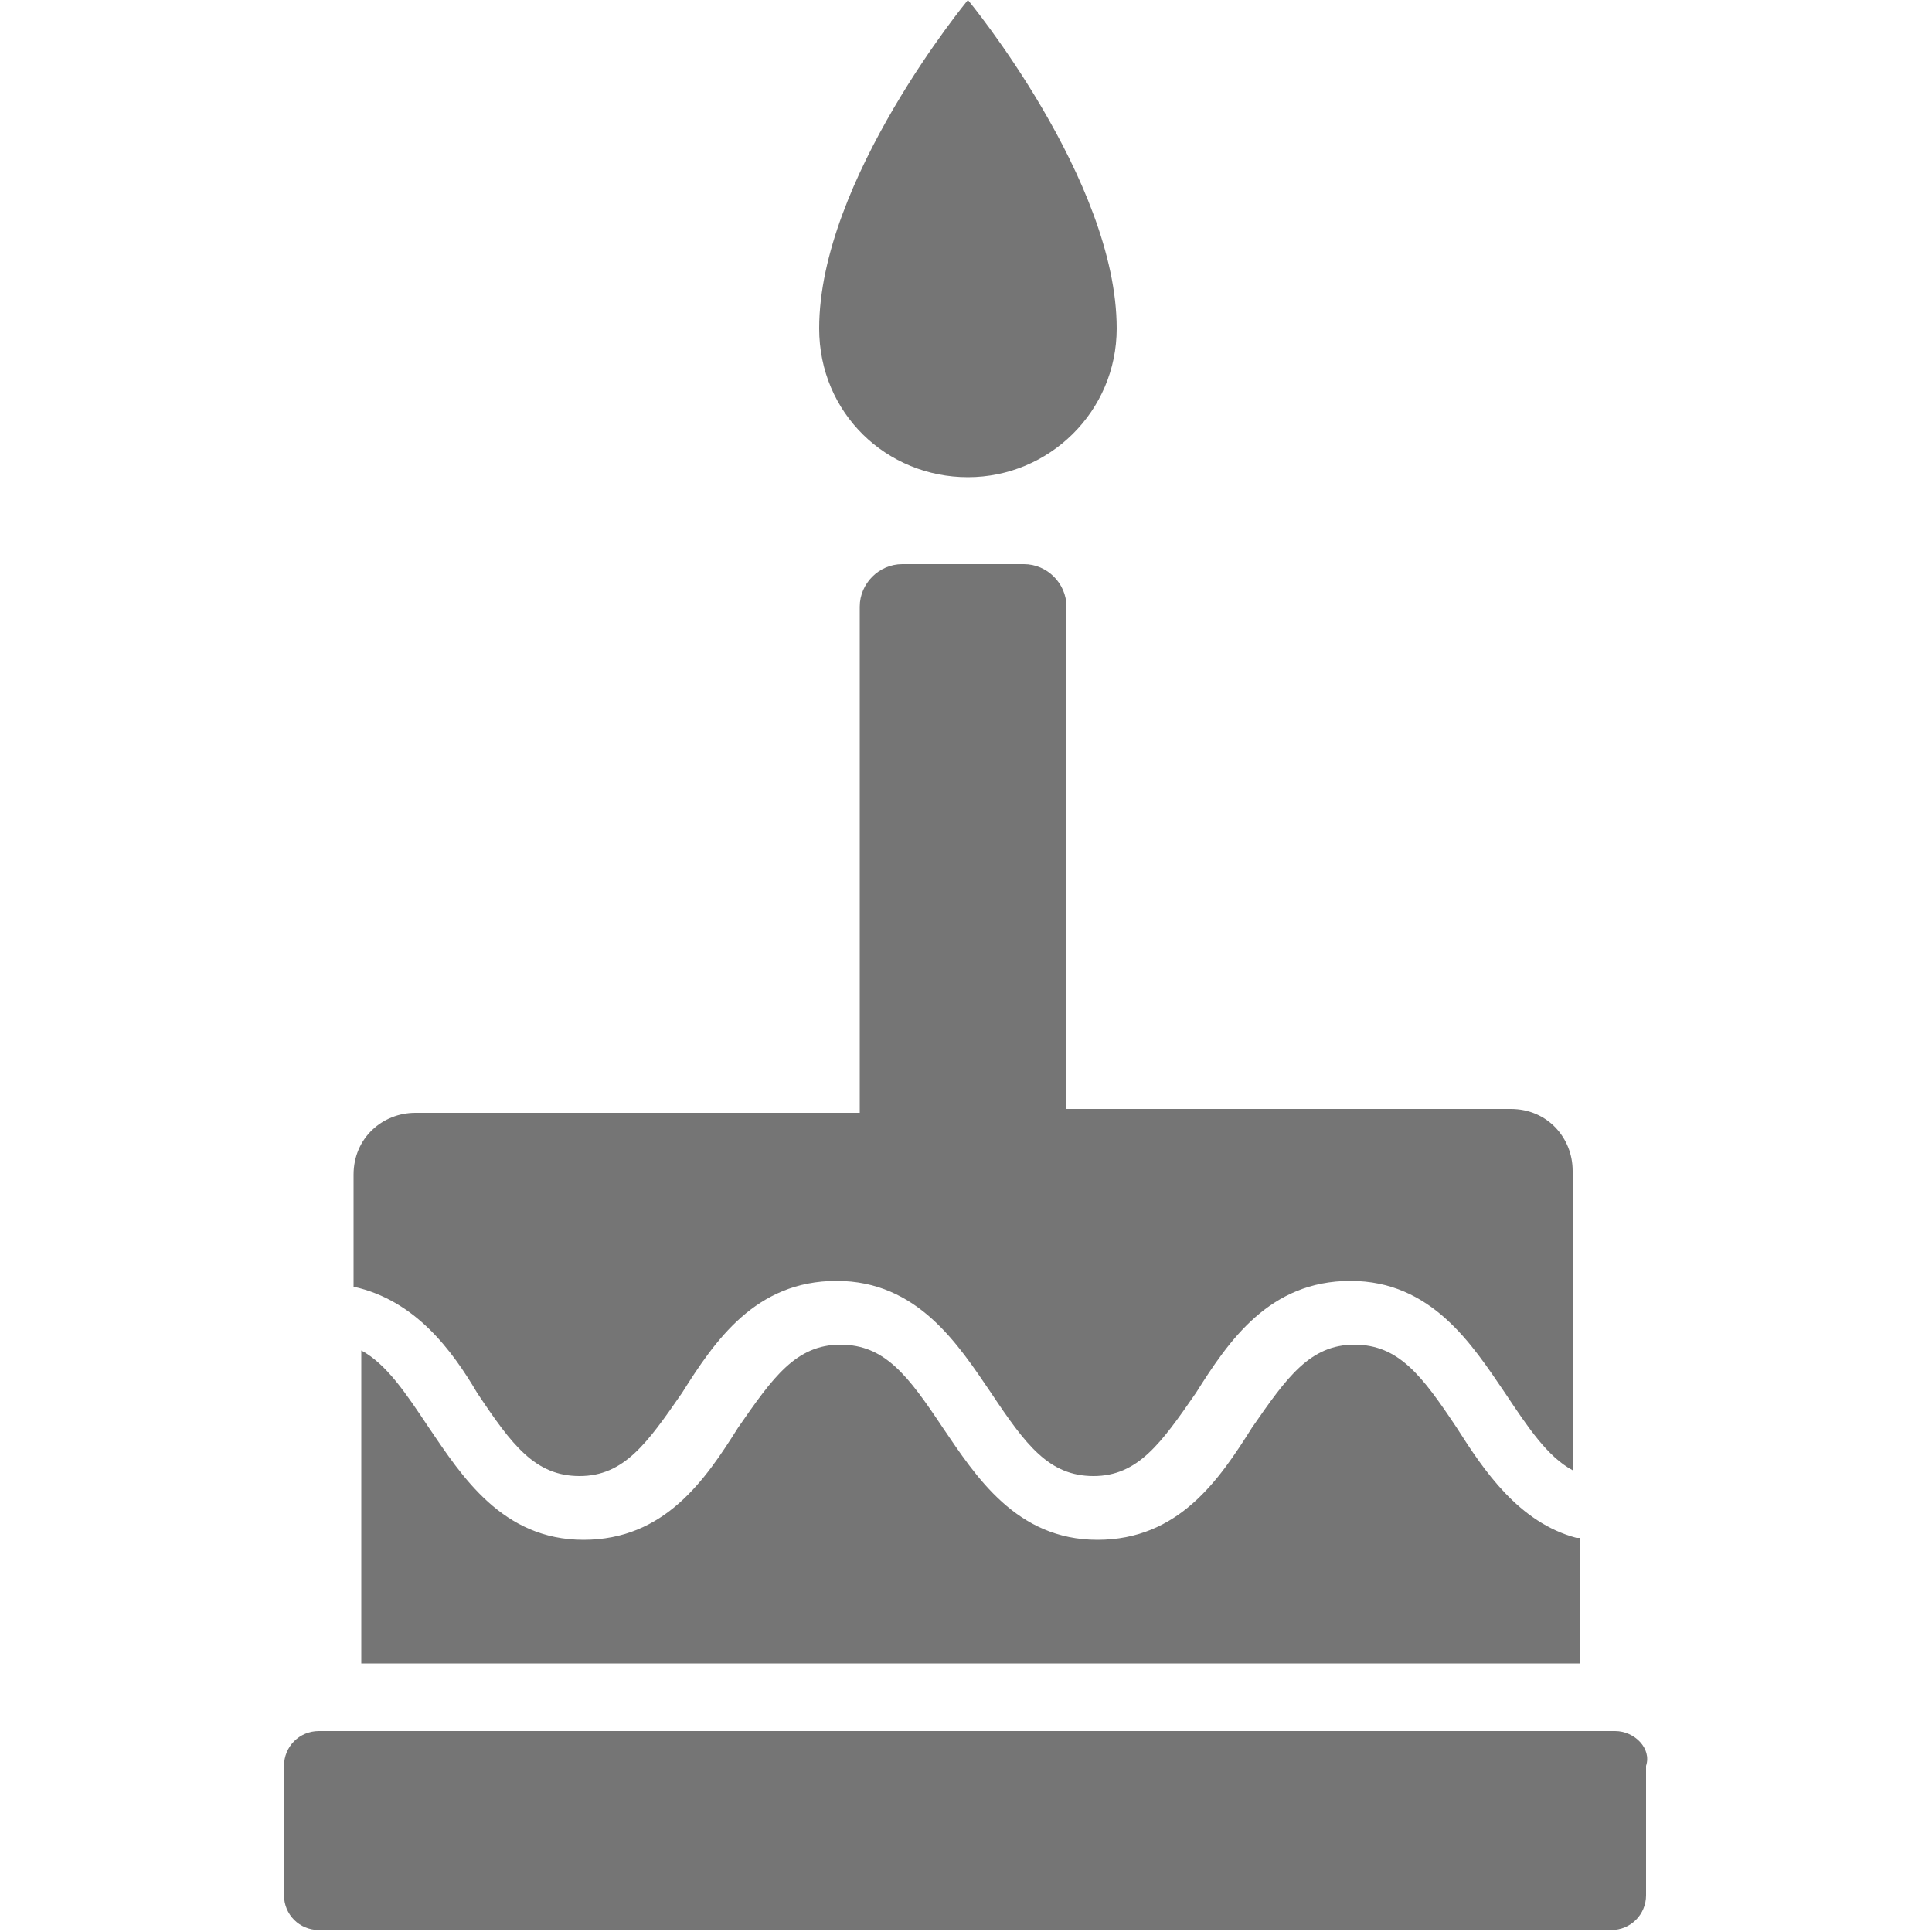 <?xml version="1.0" encoding="utf-8"?>
<!-- Generator: Adobe Illustrator 22.0.1, SVG Export Plug-In . SVG Version: 6.00 Build 0)  -->
<svg version="1.1" id="Layer_1" xmlns="http://www.w3.org/2000/svg" xmlns:xlink="http://www.w3.org/1999/xlink" x="0px" y="0px"
	 viewBox="0 0 100 100" style="enable-background:new 0 0 100 100;" xml:space="preserve">
<style type="text/css">
	.st0{fill:#757575;}
</style>
<path class="st0" d="M42.4,17c0-7.7,7.7-17,7.7-17s7.7,9.3,7.7,17c0,4.3-3.5,7.7-7.7,7.7S42.4,21.4,42.4,17z M83.6,89.6H16.5
	c-1,0-1.8,0.8-1.8,1.8v6.7c0,1,0.8,1.8,1.8,1.8h66.9c1,0,1.8-0.8,1.8-1.8v-6.7C85.5,90.5,84.6,89.6,83.6,89.6z M24.7,72.1
	c1.8,2.7,3,4.3,5.3,4.3s3.5-1.7,5.3-4.3c1.7-2.7,3.8-5.8,8-5.8s6.3,3.3,8,5.8c1.8,2.7,3,4.3,5.3,4.3s3.5-1.7,5.3-4.3
	c1.7-2.7,3.8-5.8,8-5.8s6.3,3.3,8,5.8c1.2,1.8,2.2,3.3,3.5,4V60.6c0-1.7-1.3-3.2-3.2-3.2h-23v-26c0-1.2-1-2.2-2.2-2.2h-6.3
	c-1.2,0-2.2,1-2.2,2.2v26.2h-23c-1.7,0-3.2,1.3-3.2,3.2v5.8C21.5,67.3,23.4,69.9,24.7,72.1z M81.6,79.6c-3-0.8-4.8-3.5-6.2-5.7
	c-1.8-2.7-3-4.3-5.3-4.3c-2.3,0-3.5,1.7-5.3,4.3c-1.7,2.7-3.8,5.8-8,5.8s-6.3-3.3-8-5.8c-1.8-2.7-3-4.3-5.3-4.3
	c-2.3,0-3.5,1.7-5.3,4.3c-1.7,2.7-3.8,5.8-8,5.8s-6.3-3.3-8-5.8c-1.2-1.8-2.2-3.3-3.5-4v16.2h63.1V79.6z"/>
</svg>

